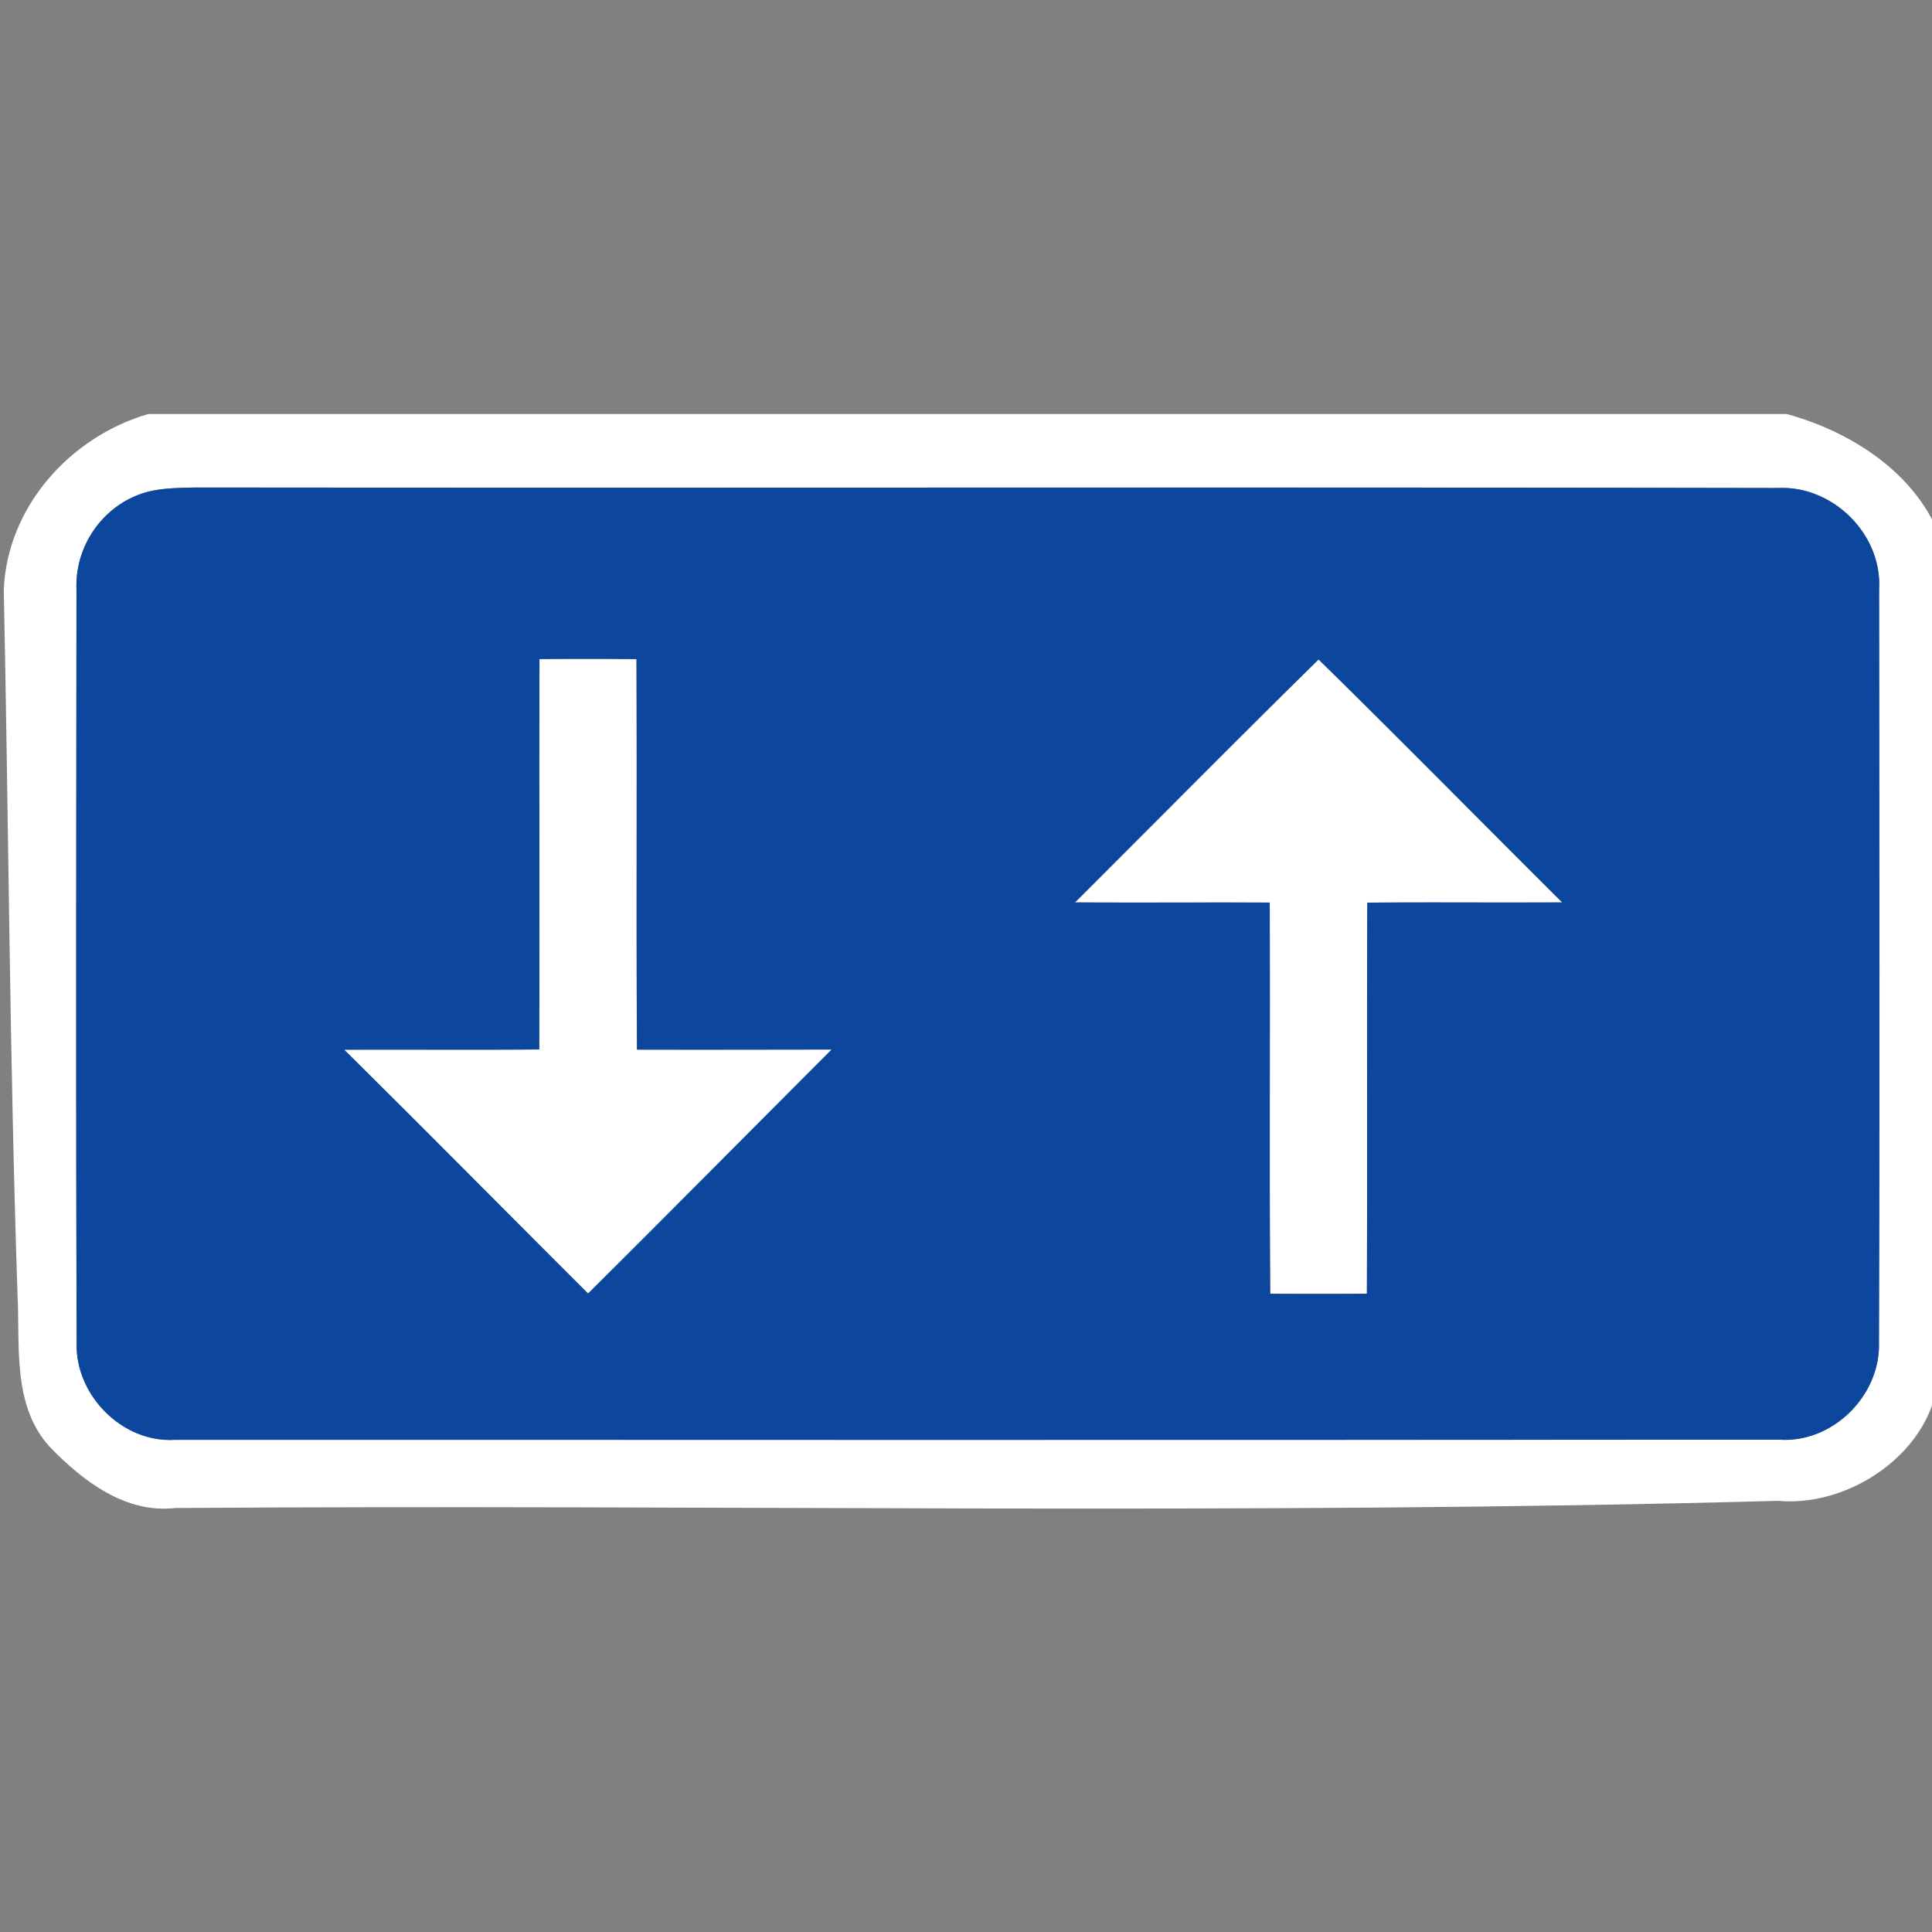 <svg xmlns="http://www.w3.org/2000/svg" width="24" height="24">
    <rect width="100%" height="100%" fill="#808080" stroke="none"/>
    <path fill="#fff" d="M1.842 5.143h20.353c.847.232 1.699.795 1.951 1.671-.006 3.325-.084 6.652-.082 9.979.165 1.07-.973 1.943-1.978 1.851-6.634.181-13.271.042-19.906.089-.618.073-1.15-.335-1.556-.753-.478-.516-.373-1.272-.407-1.917-.097-2.914-.11-5.829-.17-8.742.045-1.028.826-1.896 1.795-2.178zm-.108.998c-.483.171-.806.67-.784 1.181-.002 3.119-.007 6.239.002 9.358-.019.649.566 1.246 1.221 1.206 6.642 0 13.285.002 19.927-.002.664.046 1.261-.547 1.241-1.207.011-3.117.006-6.236.002-9.353.041-.685-.571-1.294-1.254-1.262-6.554-.012-13.107.001-19.662-.006-.232.006-.471.003-.693.085z"/>
    <path fill="#fff" d="M6.702 8.187c.402-.003.803-.003 1.204.001.007 1.617-.003 3.233.006 4.851.806.002 1.612 0 2.418-.001-1.009 1.011-2.012 2.025-3.025 3.031-1.011-1.009-2.015-2.025-3.03-3.029.809-.003 1.617.003 2.423-.003.007-1.617-.001-3.233.003-4.85zM13.354 11.21c1.009-1.006 2.01-2.021 3.026-3.018 1.017.997 2.016 2.014 3.026 3.018-.807.005-1.614-.003-2.421.003-.007 1.619.002 3.238-.005 4.858-.401.003-.8.003-1.201 0-.012-1.62 0-3.241-.006-4.859-.806-.003-1.613.002-2.419-.002z"/>
    <path fill="#0c479d" d="M1.734 6.141c.222-.081.461-.079.693-.085 6.555.007 13.109-.006 19.662.006.682-.031 1.295.578 1.254 1.262.003 3.117.009 6.236-.002 9.353.021.66-.577 1.254-1.241 1.207-6.642.005-13.285.002-19.927.002-.655.04-1.241-.557-1.221-1.206-.01-3.119-.005-6.239-.002-9.358a1.214 1.214 0 0 1 .784-1.181zm4.968 2.046c-.005 1.617.003 3.233-.003 4.85-.807.007-1.615 0-2.423.003 1.016 1.005 2.019 2.021 3.03 3.029 1.012-1.007 2.016-2.021 3.025-3.031-.806.001-1.612.003-2.418.001-.01-1.618.001-3.234-.006-4.851a53.686 53.686 0 0 0-1.204-.001zm6.652 3.023c.806.005 1.613-.001 2.419.002.006 1.619-.006 3.239.006 4.859.401.003.8.003 1.201 0 .007-1.62-.002-3.239.005-4.858.807-.007 1.614.001 2.421-.003-1.01-1.005-2.009-2.022-3.026-3.018-1.016.998-2.017 2.012-3.026 3.018z"/>
</svg>
